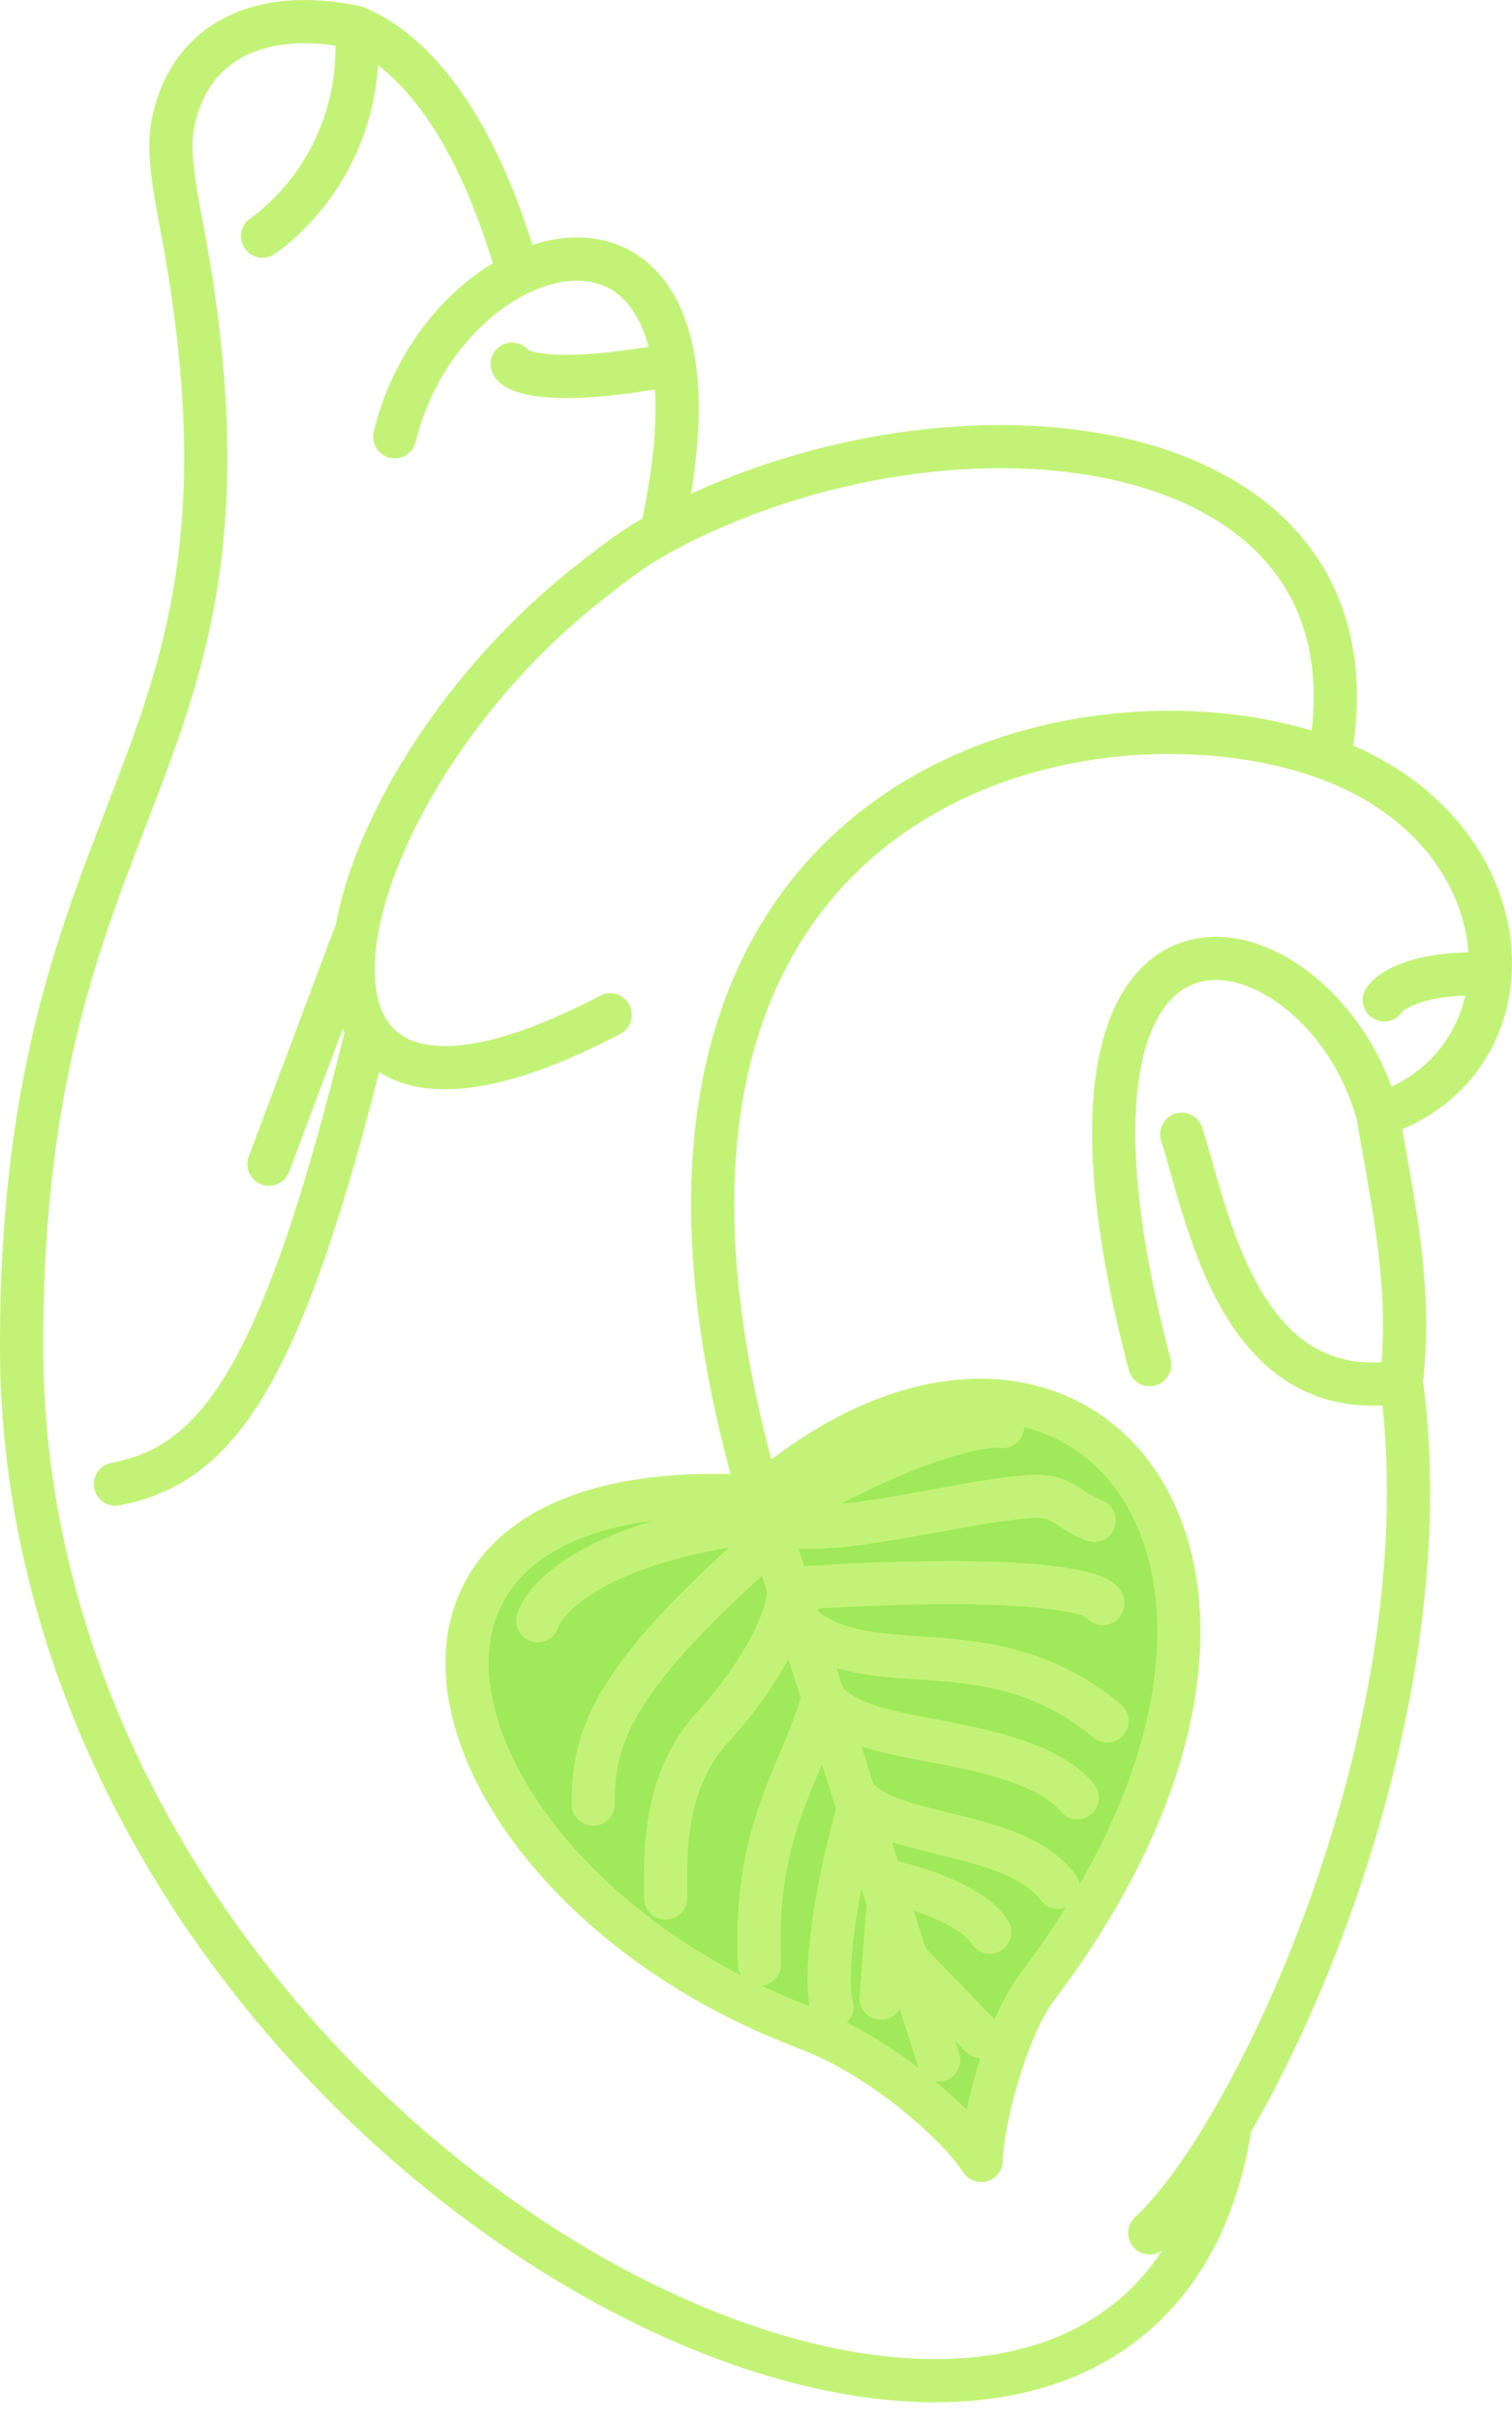 <svg width="70" height="112" viewBox="0 0 70 112" fill="none" xmlns="http://www.w3.org/2000/svg">
<path d="M47.996 91.989C63.003 72.144 49.599 56.885 35.161 69.281C14.131 67.899 19.759 87.25 37.333 93.865C40.845 95.187 44.343 98.308 45.429 99.987C45.429 98.407 46.532 93.925 47.996 91.989Z" fill="#9FE95A"/>
<path d="M43.455 95.346L41.974 90.691M35.161 69.281C25.683 36.818 49.675 30.973 61.226 35.021C61.329 35.057 61.431 35.094 61.532 35.132M35.161 69.281C49.599 56.884 63.003 72.144 47.996 91.989C46.533 93.924 45.429 98.406 45.429 99.986C44.343 98.308 40.845 95.186 37.333 93.865C19.759 87.25 14.131 67.898 35.161 69.281ZM35.161 69.281L35.507 70.367M63.793 51.608C61.226 42.031 46.713 38.476 53.229 63.159M63.793 51.608C64.534 55.948 65.373 59.605 64.879 63.949M63.793 51.608C67.032 50.585 68.799 47.987 68.984 45.091M53.229 103.343C54.314 102.354 55.621 100.607 56.968 98.308M64.879 63.949C57.376 65.134 55.928 56.314 54.71 52.496M64.879 63.949C66.557 76.377 61.535 90.513 56.968 98.308M68.984 45.091C65.779 44.933 64.386 45.815 64.09 46.276M68.984 45.091C69.223 41.349 66.819 37.11 61.532 35.132M61.532 35.132C64.484 19.619 44.075 17.377 30.619 24.654M28.25 46.967C21.929 50.287 18.374 49.936 17.008 47.658M17.008 47.658C13.045 63.949 9.985 67.799 5.344 68.688M17.008 47.658C16.325 46.52 16.188 44.901 16.525 43.018M16.525 43.018C17.4 38.132 21.465 31.47 27.46 26.826C28.601 25.942 29.333 25.349 30.619 24.654M16.525 43.018L12.453 53.878M30.619 24.654C31.362 21.358 31.497 18.79 31.207 16.854M18.278 20.211C19.134 16.645 21.509 13.89 24.005 12.673M31.207 16.854C25.761 17.881 23.939 17.282 23.708 16.854M31.207 16.854C30.487 12.046 27.151 11.138 24.005 12.673M24.005 12.673C22.075 5.865 19.249 2.45 16.501 1.272M16.501 1.272C16.896 6.882 13.44 10.041 12.157 10.93M16.501 1.272C12.183 0.339 8.796 1.806 8.01 5.697C7.7 7.234 8.216 9.315 8.602 11.522C12.868 35.929 1 36.388 1 62.271C1 101.072 52.637 126.249 56.968 98.308M35.507 70.367C41.865 66.575 45.429 65.891 46.416 66.022M35.507 70.367C37.809 71.401 43.737 69.615 47.404 69.281C49.334 69.104 49.28 69.873 50.662 70.367M35.507 70.367C27.885 71.235 25.255 73.822 24.893 75.007M35.507 70.367L35.758 71.156M35.758 71.156C28.409 77.633 27.46 80.24 27.46 83.498M35.758 71.156L36.512 73.526M36.512 73.526C48.49 72.736 51.057 73.822 51.057 74.217M36.512 73.526C36.512 75.285 34.739 78.047 32.989 79.944C30.619 82.511 30.817 86.065 30.817 87.842M36.512 73.526L37.037 75.176M37.037 75.176C40.275 78.042 45.824 75.106 51.254 79.647M37.037 75.176L38.114 78.561M38.114 78.561C37.136 82.116 34.865 84.584 35.161 90.903M38.114 78.561C39.33 80.246 42.746 80.315 45.824 81.128C47.364 81.535 48.983 82.116 49.872 83.202M38.114 78.561L39.528 83.004M39.528 83.004C40.931 85.137 46.91 84.584 48.983 87.348M39.528 83.004L39.748 83.695M39.748 83.695C38.617 87.645 38.123 91.594 38.518 92.877M39.748 83.695L40.789 86.968M40.789 86.968C43.751 87.645 45.331 88.604 45.824 89.422M40.789 86.968L41.13 88.04M41.974 90.691L45.429 94.26M41.974 90.691L41.13 88.04M41.13 88.04L40.789 92.483" stroke="#C3F376" stroke-width="2" stroke-linecap="round" stroke-linejoin="round"/>
</svg>
